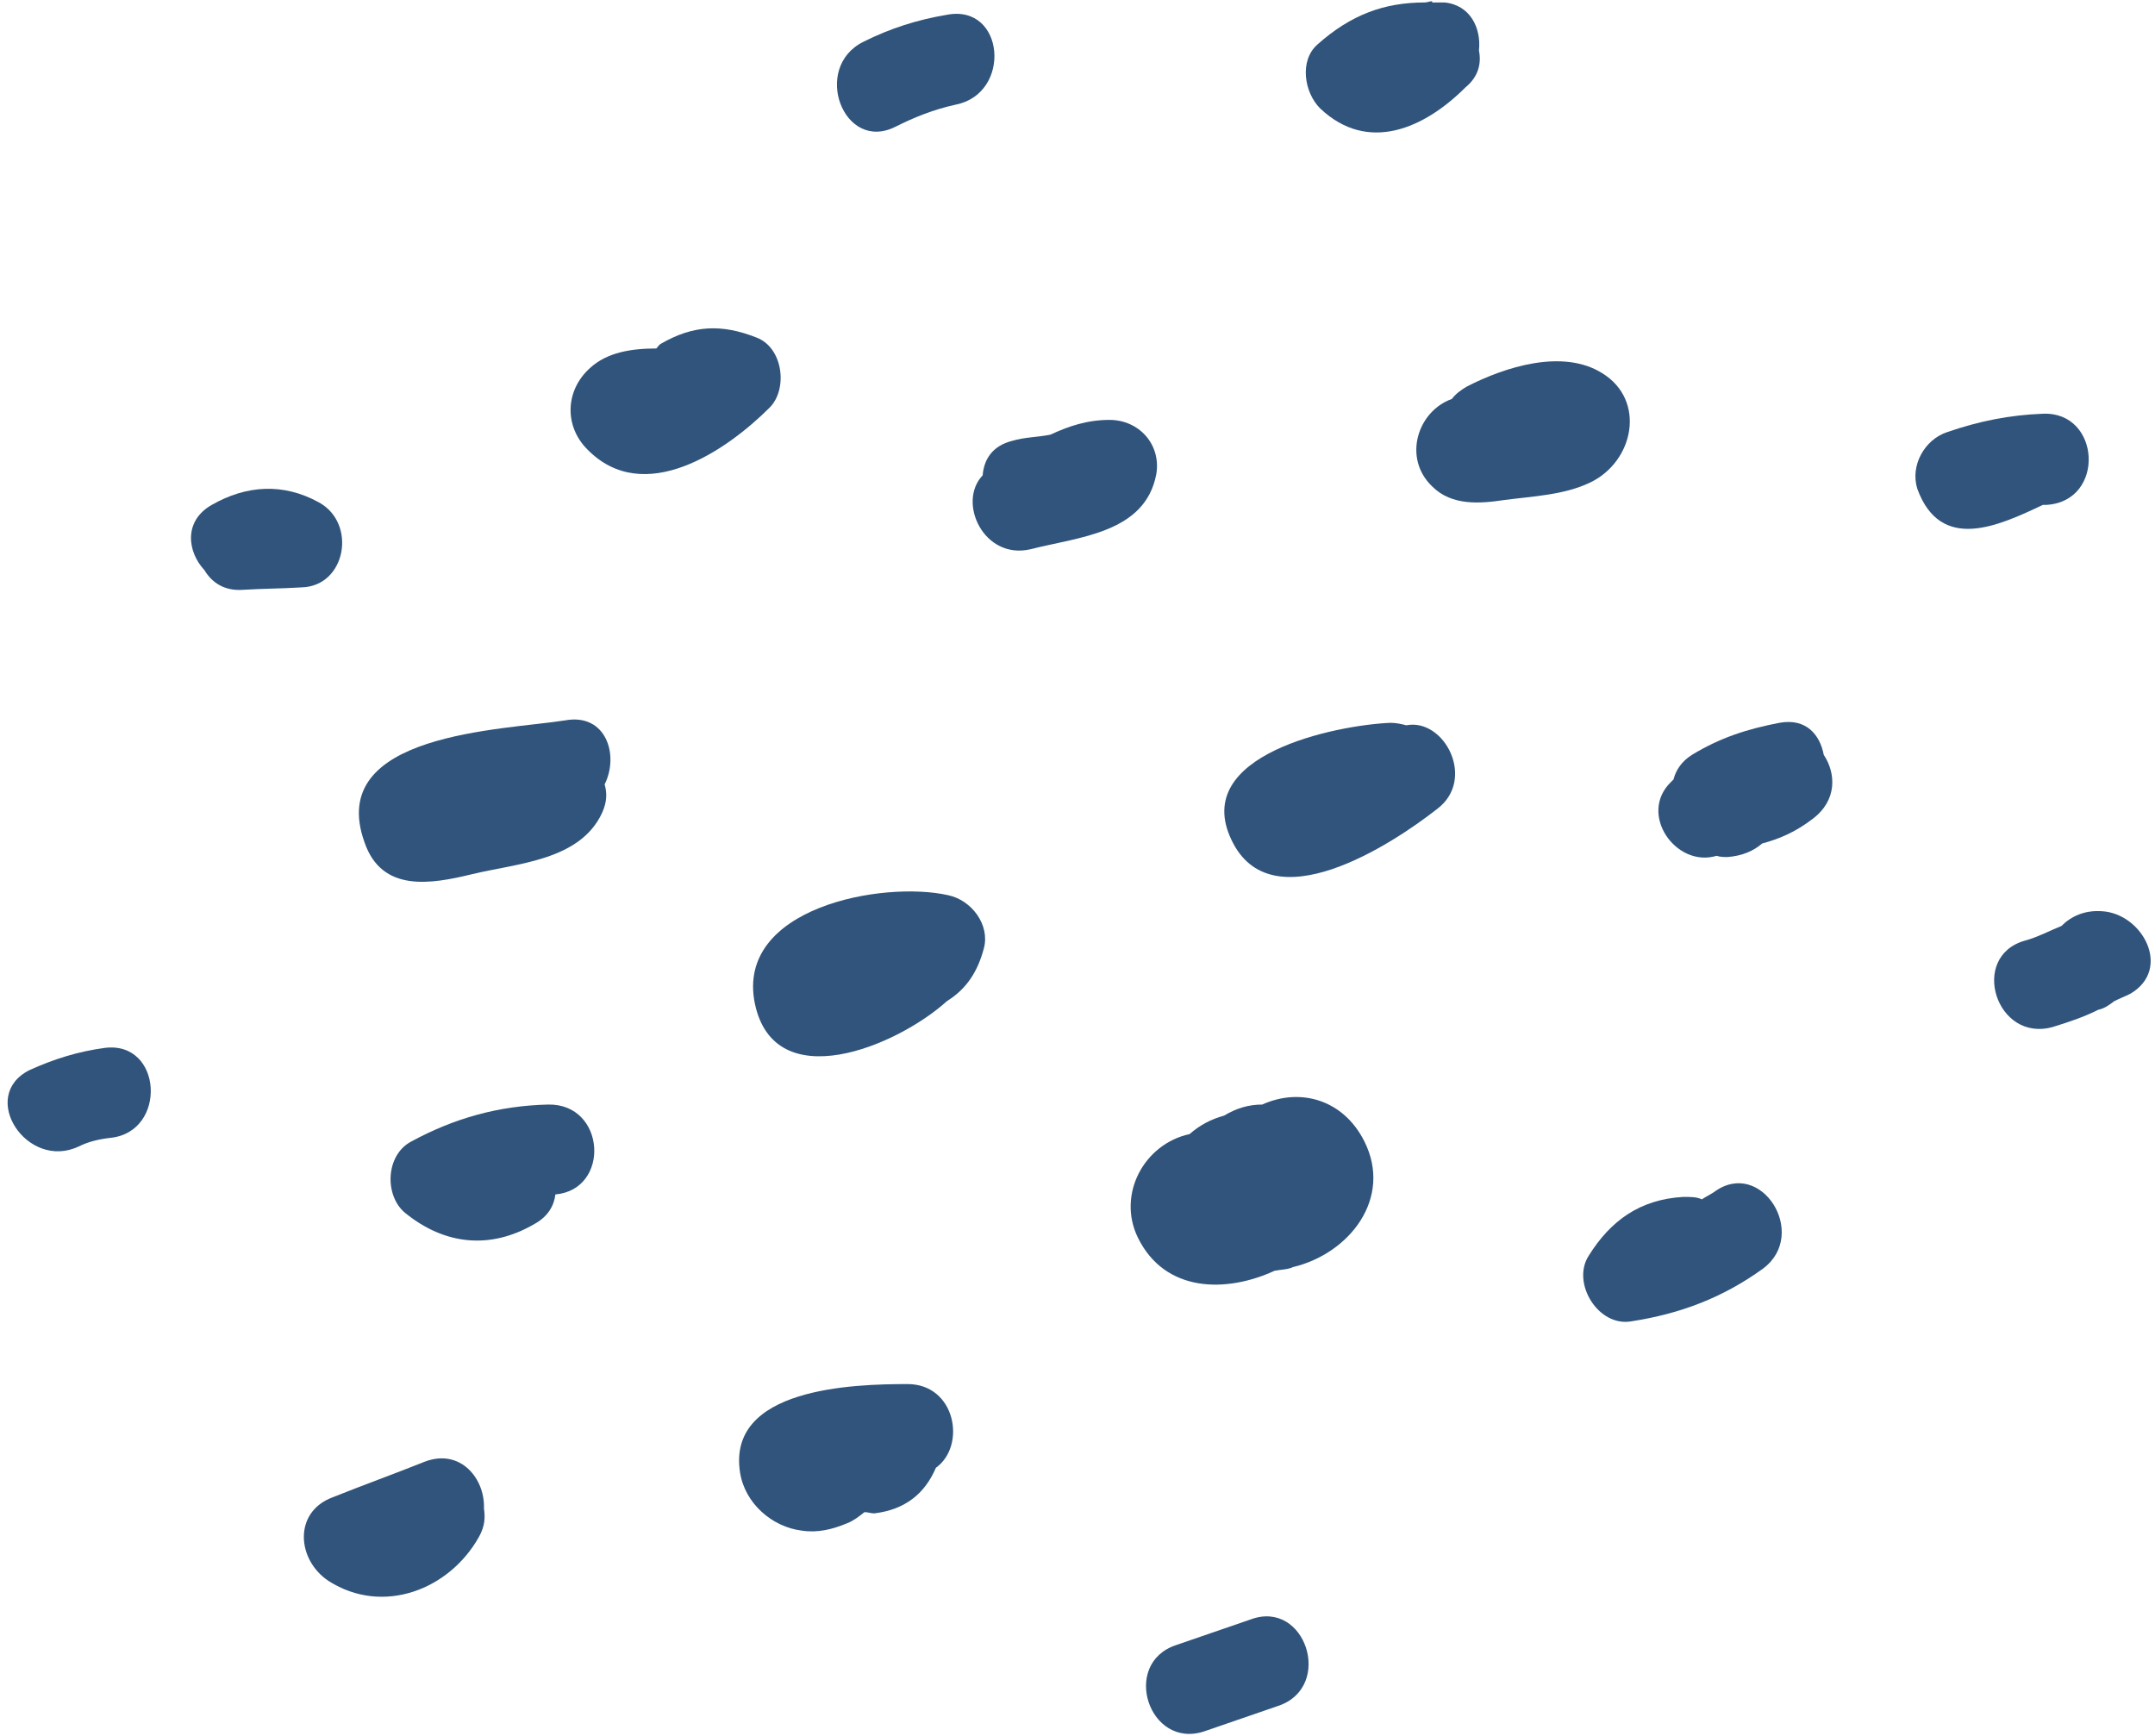 <svg width="175" height="141" viewBox="0 0 175 141" fill="none" xmlns="http://www.w3.org/2000/svg">
<path d="M79.9 77C80.4 75.1 78.9 73.1 77 72.7C71.7 71.5 59.7 73.7 61.3 81.5C62.9 89.1 72.8 85 76.9 81.3C78.5 80.3 79.4 78.9 79.9 77Z" fill="#30547B"/>
<path d="M110.8 92.7C109.1 89.3 105.6 88.3 102.5 89.7C101.4 89.7 100.4 90 99.4 90.6C98.3 90.9 97.4 91.4 96.6 92.1C92.9 92.9 90.7 97 92.4 100.5C94.6 105 99.6 105 103.5 103.2C104 103.1 104.6 103.1 105 102.9C109.6 101.8 113.1 97.3 110.8 92.7Z" fill="#30547B"/>
<path d="M114.2 58.9C113.8 58.8 113.4 58.7 112.9 58.7C108.4 58.9 96.7 61.3 100 68.2C103.2 75 113 68.6 116.7 65.7C119.9 63.3 117.3 58.3 114.2 58.9Z" fill="#30547B"/>
<path d="M93.9 38.5C94.3 36.1 92.5 34.1 90.1 34.1C88.3 34.1 86.8 34.6 85.3 35.3C84.3 35.5 83.2 35.5 82.2 35.8C80.6 36.2 79.9 37.3 79.8 38.6C77.7 40.8 79.9 45.5 83.7 44.6C87.6 43.6 93 43.3 93.9 38.5Z" fill="#30547B"/>
<path d="M49.1 63.7C50.3 61.3 49.2 57.9 45.9 58.5C40.9 59.3 26.4 59.5 29.6 68.4C31 72.5 35 71.8 38.3 71C42 70.1 47.1 69.9 48.9 66C49.3 65.1 49.3 64.4 49.1 63.7Z" fill="#30547B"/>
<path d="M76.9 1.2C74.5 1.6 72.3 2.3 70.1 3.4C65.9 5.5 68.5 12.4 72.7 10.3C74.3 9.5 75.8 8.9 77.6 8.5C82.2 7.6 81.6 0.3 76.9 1.2Z" fill="#30547B"/>
<path d="M61.4 27.4C58.6 26.3 56.3 26.4 53.7 27.9C53.5 28 53.4 28.2 53.3 28.3C51.3 28.3 49.3 28.6 47.9 29.9C45.9 31.7 45.8 34.6 47.7 36.5C52.3 41.2 59 36.6 62.5 33.1C64 31.6 63.6 28.2 61.4 27.4Z" fill="#30547B"/>
<path d="M130.1 30.3C126.9 28.3 122.2 29.8 119.1 31.4C118.6 31.7 118.2 32 117.9 32.4C115.1 33.4 113.9 37.2 116.3 39.5C117.9 41.1 120.2 40.9 122.2 40.6C124.5 40.3 127 40.2 129.1 39.2C132.7 37.5 133.7 32.5 130.1 30.3Z" fill="#30547B"/>
<path d="M148.1 61.3C147.8 59.7 146.7 58.3 144.5 58.7C141.9 59.2 139.7 59.9 137.4 61.3C136.6 61.8 136.1 62.5 135.9 63.3C135.8 63.4 135.8 63.4 135.7 63.5C133 66.1 136.1 70.5 139.4 69.5C139.7 69.6 140 69.6 140.3 69.6C141.5 69.5 142.4 69.1 143.1 68.5C144.6 68.1 145.9 67.5 147.2 66.5C149.2 65 149.1 62.8 148.1 61.3Z" fill="#30547B"/>
<path d="M73.7 112.4C69.3 112.4 59 112.7 60.1 119.6C60.5 122.1 62.7 124 65.1 124.3C66.4 124.5 67.6 124.2 68.8 123.7C69.3 123.5 69.7 123.2 70.2 122.8C70.5 122.8 70.7 122.9 71 122.9C73.5 122.6 75.1 121.3 76 119.2C78.5 117.4 77.6 112.4 73.7 112.4Z" fill="#30547B"/>
<path d="M44.5 89.7C40.5 89.8 36.9 90.8 33.4 92.7C31.3 93.8 31.2 97.1 32.9 98.5C36.1 101.1 39.8 101.5 43.4 99.4C44.5 98.8 45 97.9 45.1 97C49.6 96.6 49.2 89.6 44.5 89.7Z" fill="#30547B"/>
<path d="M8.5 85.1C6.3 85.4 4.4 86 2.4 86.9C-1.8 89 2.2 95.1 6.4 93.1C7.2 92.7 8.1 92.5 9 92.4C13.6 91.9 13.2 84.5 8.5 85.1Z" fill="#30547B"/>
<path d="M101.6 131.5C99.6 132.2 97.5 132.9 95.5 133.6C91 135.1 93.3 142.1 97.8 140.6C99.8 139.9 101.9 139.2 103.9 138.5C108.3 136.9 106 129.9 101.6 131.5Z" fill="#30547B"/>
<path d="M25.9 40.8C23 39.2 20 39.4 17.2 41C14.9 42.3 15.2 44.8 16.6 46.3C17.2 47.3 18.2 48 19.7 47.9C21.3 47.8 22.9 47.8 24.5 47.7C28.1 47.6 29 42.5 25.9 40.8Z" fill="#30547B"/>
<path d="M165.9 33.6C163.2 33.7 160.7 34.2 158.1 35.1C156.3 35.7 155.1 37.8 155.7 39.7C157.6 44.9 162.3 42.7 165.9 41C166 41 166.1 41 166.2 41C171 40.7 170.6 33.4 165.9 33.6Z" fill="#30547B"/>
<path d="M139.2 96.8C138.9 97 138.5 97.2 138.2 97.4C137.8 97.2 137.3 97.2 136.7 97.2C133.2 97.4 130.8 99.1 129 102C127.6 104.2 129.8 107.8 132.5 107.3C136.4 106.7 139.9 105.4 143.2 103C146.9 100.2 143 94 139.2 96.8Z" fill="#30547B"/>
<path d="M39.3 122.5C39.4 120.1 37.4 117.6 34.5 118.7C32 119.7 29.5 120.6 27 121.6C23.8 122.8 24.1 126.7 26.7 128.4C31.1 131.2 36.5 129.1 38.9 124.8C39.4 123.9 39.4 123.2 39.3 122.5Z" fill="#30547B"/>
<path d="M170.7 74C169.3 73.9 168.2 74.4 167.4 75.2C166.4 75.6 165.5 76.1 164.4 76.4C159.9 77.7 162.1 84.7 166.7 83.4C168 83 169.2 82.6 170.4 82C170.9 81.9 171.3 81.6 171.7 81.3C172.1 81.1 172.6 80.9 173 80.7C176.4 78.7 174 74.2 170.7 74Z" fill="#30547B"/>
<path d="M120.1 4.1C120.3 2.3 119.4 0.4 117.3 0.2C117 0.2 116.7 0.2 116.3 0.2C116.3 0.2 116.3 0.2 116.3 0.1C116.1 0.1 115.9 0.2 115.7 0.2C112.4 0.2 109.7 1.2 107 3.6C105.5 4.9 105.9 7.5 107.2 8.8C111.1 12.5 115.7 10.4 119 7.1C120.1 6.2 120.3 5.1 120.1 4.1Z" fill="#30547B"/>
</svg>
